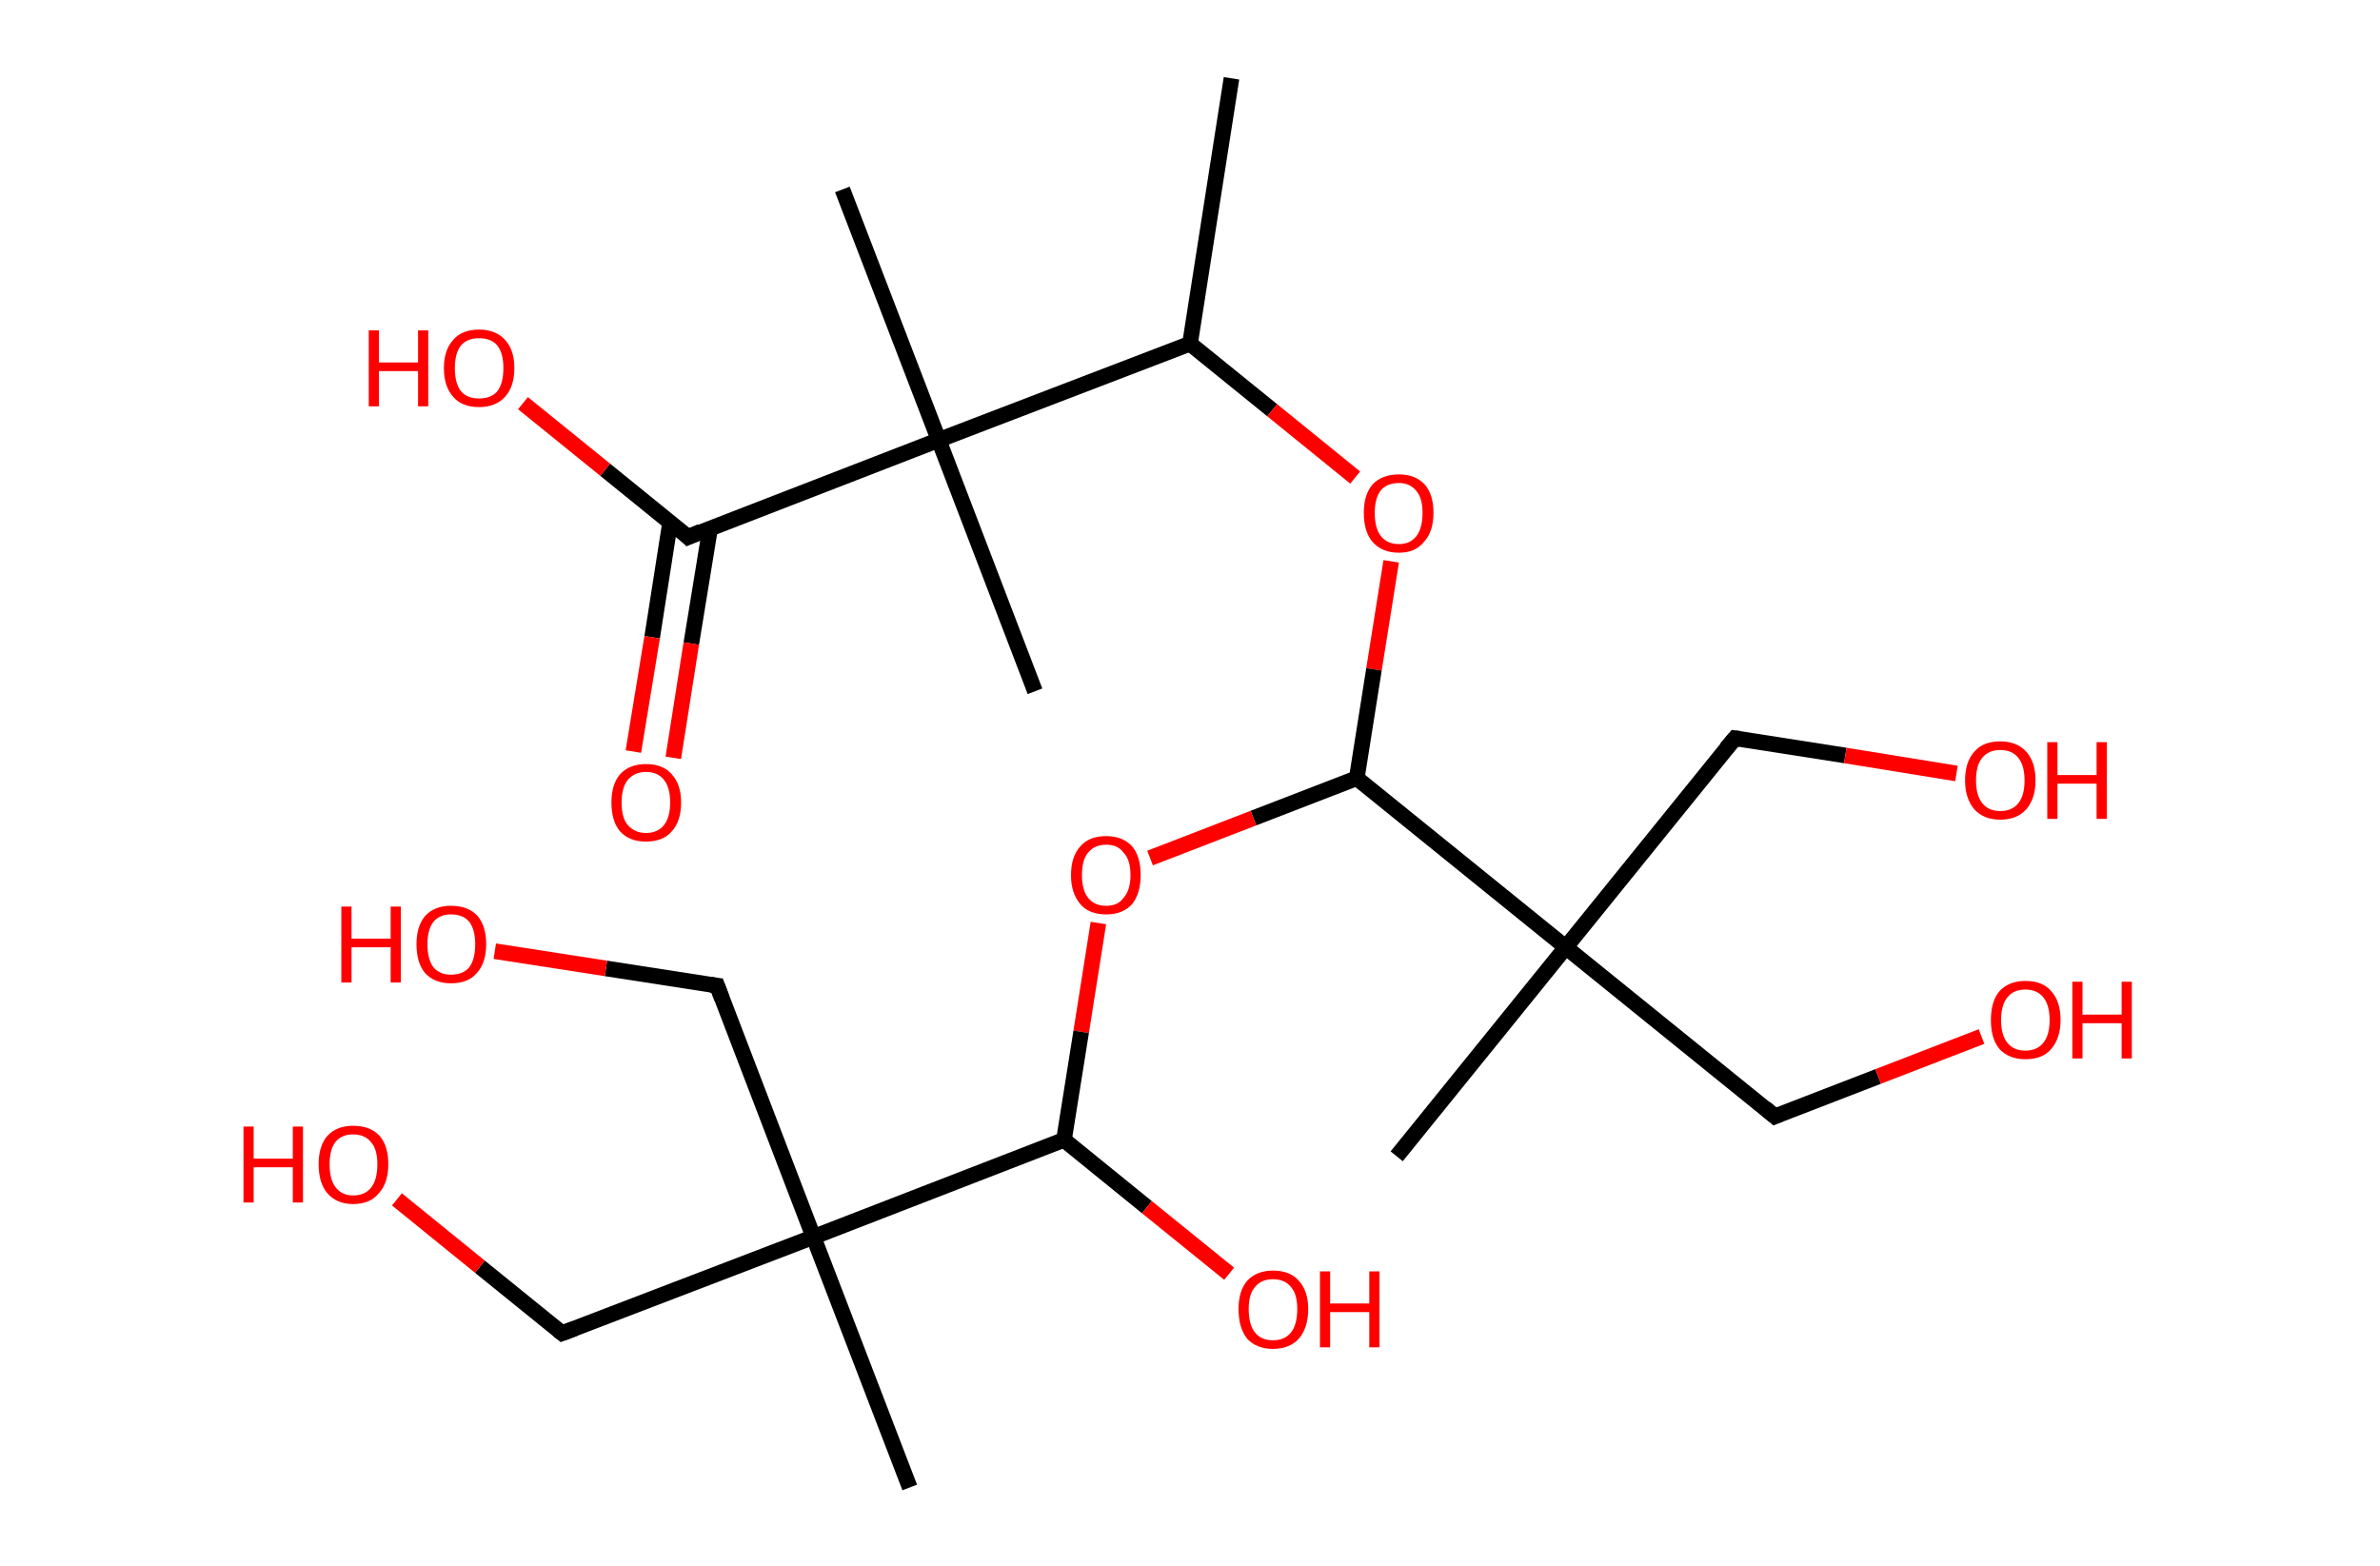 <?xml version='1.0' encoding='ASCII' standalone='yes'?>
<svg xmlns="http://www.w3.org/2000/svg" xmlns:rdkit="http://www.rdkit.org/xml" xmlns:xlink="http://www.w3.org/1999/xlink" version="1.1" baseProfile="full" xml:space="preserve" width="304px" height="200px" viewBox="0 0 304 200">
<!-- END OF HEADER -->
<rect style="opacity:1.0;fill:#FFFFFF;stroke:none" width="304.0" height="200.0" x="0.0" y="0.0"> </rect>
<path class="bond-0 atom-0 atom-1" d="M 157.3,10.0 L 152.0,43.9" style="fill:none;fill-rule:evenodd;stroke:#000000;stroke-width:2.0px;stroke-linecap:butt;stroke-linejoin:miter;stroke-opacity:1"/>
<path class="bond-1 atom-1 atom-2" d="M 152.0,43.9 L 162.5,52.4" style="fill:none;fill-rule:evenodd;stroke:#000000;stroke-width:2.0px;stroke-linecap:butt;stroke-linejoin:miter;stroke-opacity:1"/>
<path class="bond-1 atom-1 atom-2" d="M 162.5,52.4 L 173.1,61.0" style="fill:none;fill-rule:evenodd;stroke:#FF0000;stroke-width:2.0px;stroke-linecap:butt;stroke-linejoin:miter;stroke-opacity:1"/>
<path class="bond-2 atom-2 atom-3" d="M 177.7,71.7 L 175.5,85.5" style="fill:none;fill-rule:evenodd;stroke:#FF0000;stroke-width:2.0px;stroke-linecap:butt;stroke-linejoin:miter;stroke-opacity:1"/>
<path class="bond-2 atom-2 atom-3" d="M 175.5,85.5 L 173.3,99.4" style="fill:none;fill-rule:evenodd;stroke:#000000;stroke-width:2.0px;stroke-linecap:butt;stroke-linejoin:miter;stroke-opacity:1"/>
<path class="bond-3 atom-3 atom-4" d="M 173.3,99.4 L 160.1,104.5" style="fill:none;fill-rule:evenodd;stroke:#000000;stroke-width:2.0px;stroke-linecap:butt;stroke-linejoin:miter;stroke-opacity:1"/>
<path class="bond-3 atom-3 atom-4" d="M 160.1,104.5 L 146.9,109.6" style="fill:none;fill-rule:evenodd;stroke:#FF0000;stroke-width:2.0px;stroke-linecap:butt;stroke-linejoin:miter;stroke-opacity:1"/>
<path class="bond-4 atom-4 atom-5" d="M 140.3,117.9 L 138.1,131.8" style="fill:none;fill-rule:evenodd;stroke:#FF0000;stroke-width:2.0px;stroke-linecap:butt;stroke-linejoin:miter;stroke-opacity:1"/>
<path class="bond-4 atom-4 atom-5" d="M 138.1,131.8 L 135.9,145.6" style="fill:none;fill-rule:evenodd;stroke:#000000;stroke-width:2.0px;stroke-linecap:butt;stroke-linejoin:miter;stroke-opacity:1"/>
<path class="bond-5 atom-5 atom-6" d="M 135.9,145.6 L 146.5,154.2" style="fill:none;fill-rule:evenodd;stroke:#000000;stroke-width:2.0px;stroke-linecap:butt;stroke-linejoin:miter;stroke-opacity:1"/>
<path class="bond-5 atom-5 atom-6" d="M 146.5,154.2 L 157.0,162.7" style="fill:none;fill-rule:evenodd;stroke:#FF0000;stroke-width:2.0px;stroke-linecap:butt;stroke-linejoin:miter;stroke-opacity:1"/>
<path class="bond-6 atom-5 atom-7" d="M 135.9,145.6 L 103.9,158.0" style="fill:none;fill-rule:evenodd;stroke:#000000;stroke-width:2.0px;stroke-linecap:butt;stroke-linejoin:miter;stroke-opacity:1"/>
<path class="bond-7 atom-7 atom-8" d="M 103.9,158.0 L 116.2,190.0" style="fill:none;fill-rule:evenodd;stroke:#000000;stroke-width:2.0px;stroke-linecap:butt;stroke-linejoin:miter;stroke-opacity:1"/>
<path class="bond-8 atom-7 atom-9" d="M 103.9,158.0 L 91.6,125.9" style="fill:none;fill-rule:evenodd;stroke:#000000;stroke-width:2.0px;stroke-linecap:butt;stroke-linejoin:miter;stroke-opacity:1"/>
<path class="bond-9 atom-9 atom-10" d="M 91.6,125.9 L 77.4,123.7" style="fill:none;fill-rule:evenodd;stroke:#000000;stroke-width:2.0px;stroke-linecap:butt;stroke-linejoin:miter;stroke-opacity:1"/>
<path class="bond-9 atom-9 atom-10" d="M 77.4,123.7 L 63.2,121.5" style="fill:none;fill-rule:evenodd;stroke:#FF0000;stroke-width:2.0px;stroke-linecap:butt;stroke-linejoin:miter;stroke-opacity:1"/>
<path class="bond-10 atom-7 atom-11" d="M 103.9,158.0 L 71.8,170.3" style="fill:none;fill-rule:evenodd;stroke:#000000;stroke-width:2.0px;stroke-linecap:butt;stroke-linejoin:miter;stroke-opacity:1"/>
<path class="bond-11 atom-11 atom-12" d="M 71.8,170.3 L 61.3,161.8" style="fill:none;fill-rule:evenodd;stroke:#000000;stroke-width:2.0px;stroke-linecap:butt;stroke-linejoin:miter;stroke-opacity:1"/>
<path class="bond-11 atom-11 atom-12" d="M 61.3,161.8 L 50.7,153.2" style="fill:none;fill-rule:evenodd;stroke:#FF0000;stroke-width:2.0px;stroke-linecap:butt;stroke-linejoin:miter;stroke-opacity:1"/>
<path class="bond-12 atom-3 atom-13" d="M 173.3,99.4 L 200.0,121.0" style="fill:none;fill-rule:evenodd;stroke:#000000;stroke-width:2.0px;stroke-linecap:butt;stroke-linejoin:miter;stroke-opacity:1"/>
<path class="bond-13 atom-13 atom-14" d="M 200.0,121.0 L 178.4,147.7" style="fill:none;fill-rule:evenodd;stroke:#000000;stroke-width:2.0px;stroke-linecap:butt;stroke-linejoin:miter;stroke-opacity:1"/>
<path class="bond-14 atom-13 atom-15" d="M 200.0,121.0 L 221.6,94.3" style="fill:none;fill-rule:evenodd;stroke:#000000;stroke-width:2.0px;stroke-linecap:butt;stroke-linejoin:miter;stroke-opacity:1"/>
<path class="bond-15 atom-15 atom-16" d="M 221.6,94.3 L 235.7,96.5" style="fill:none;fill-rule:evenodd;stroke:#000000;stroke-width:2.0px;stroke-linecap:butt;stroke-linejoin:miter;stroke-opacity:1"/>
<path class="bond-15 atom-15 atom-16" d="M 235.7,96.5 L 249.9,98.8" style="fill:none;fill-rule:evenodd;stroke:#FF0000;stroke-width:2.0px;stroke-linecap:butt;stroke-linejoin:miter;stroke-opacity:1"/>
<path class="bond-16 atom-13 atom-17" d="M 200.0,121.0 L 226.7,142.6" style="fill:none;fill-rule:evenodd;stroke:#000000;stroke-width:2.0px;stroke-linecap:butt;stroke-linejoin:miter;stroke-opacity:1"/>
<path class="bond-17 atom-17 atom-18" d="M 226.7,142.6 L 239.9,137.5" style="fill:none;fill-rule:evenodd;stroke:#000000;stroke-width:2.0px;stroke-linecap:butt;stroke-linejoin:miter;stroke-opacity:1"/>
<path class="bond-17 atom-17 atom-18" d="M 239.9,137.5 L 253.1,132.4" style="fill:none;fill-rule:evenodd;stroke:#FF0000;stroke-width:2.0px;stroke-linecap:butt;stroke-linejoin:miter;stroke-opacity:1"/>
<path class="bond-18 atom-1 atom-19" d="M 152.0,43.9 L 119.9,56.2" style="fill:none;fill-rule:evenodd;stroke:#000000;stroke-width:2.0px;stroke-linecap:butt;stroke-linejoin:miter;stroke-opacity:1"/>
<path class="bond-19 atom-19 atom-20" d="M 119.9,56.2 L 107.6,24.2" style="fill:none;fill-rule:evenodd;stroke:#000000;stroke-width:2.0px;stroke-linecap:butt;stroke-linejoin:miter;stroke-opacity:1"/>
<path class="bond-20 atom-19 atom-21" d="M 119.9,56.2 L 132.2,88.3" style="fill:none;fill-rule:evenodd;stroke:#000000;stroke-width:2.0px;stroke-linecap:butt;stroke-linejoin:miter;stroke-opacity:1"/>
<path class="bond-21 atom-19 atom-22" d="M 119.9,56.2 L 87.9,68.6" style="fill:none;fill-rule:evenodd;stroke:#000000;stroke-width:2.0px;stroke-linecap:butt;stroke-linejoin:miter;stroke-opacity:1"/>
<path class="bond-22 atom-22 atom-23" d="M 85.6,66.7 L 83.3,81.4" style="fill:none;fill-rule:evenodd;stroke:#000000;stroke-width:2.0px;stroke-linecap:butt;stroke-linejoin:miter;stroke-opacity:1"/>
<path class="bond-22 atom-22 atom-23" d="M 83.3,81.4 L 80.9,96.0" style="fill:none;fill-rule:evenodd;stroke:#FF0000;stroke-width:2.0px;stroke-linecap:butt;stroke-linejoin:miter;stroke-opacity:1"/>
<path class="bond-22 atom-22 atom-23" d="M 90.7,67.5 L 88.3,82.2" style="fill:none;fill-rule:evenodd;stroke:#000000;stroke-width:2.0px;stroke-linecap:butt;stroke-linejoin:miter;stroke-opacity:1"/>
<path class="bond-22 atom-22 atom-23" d="M 88.3,82.2 L 86.0,96.8" style="fill:none;fill-rule:evenodd;stroke:#FF0000;stroke-width:2.0px;stroke-linecap:butt;stroke-linejoin:miter;stroke-opacity:1"/>
<path class="bond-23 atom-22 atom-24" d="M 87.9,68.6 L 77.3,60.0" style="fill:none;fill-rule:evenodd;stroke:#000000;stroke-width:2.0px;stroke-linecap:butt;stroke-linejoin:miter;stroke-opacity:1"/>
<path class="bond-23 atom-22 atom-24" d="M 77.3,60.0 L 66.8,51.5" style="fill:none;fill-rule:evenodd;stroke:#FF0000;stroke-width:2.0px;stroke-linecap:butt;stroke-linejoin:miter;stroke-opacity:1"/>
<path d="M 92.2,127.5 L 91.6,125.9 L 90.8,125.8" style="fill:none;stroke:#000000;stroke-width:2.0px;stroke-linecap:butt;stroke-linejoin:miter;stroke-opacity:1;"/>
<path d="M 73.4,169.7 L 71.8,170.3 L 71.3,169.9" style="fill:none;stroke:#000000;stroke-width:2.0px;stroke-linecap:butt;stroke-linejoin:miter;stroke-opacity:1;"/>
<path d="M 220.5,95.6 L 221.6,94.3 L 222.3,94.4" style="fill:none;stroke:#000000;stroke-width:2.0px;stroke-linecap:butt;stroke-linejoin:miter;stroke-opacity:1;"/>
<path d="M 225.4,141.5 L 226.7,142.6 L 227.4,142.3" style="fill:none;stroke:#000000;stroke-width:2.0px;stroke-linecap:butt;stroke-linejoin:miter;stroke-opacity:1;"/>
<path d="M 89.5,67.9 L 87.9,68.6 L 87.4,68.1" style="fill:none;stroke:#000000;stroke-width:2.0px;stroke-linecap:butt;stroke-linejoin:miter;stroke-opacity:1;"/>
<path class="atom-2" d="M 174.2 65.5 Q 174.2 63.2, 175.3 61.9 Q 176.5 60.6, 178.7 60.6 Q 180.8 60.6, 182.0 61.9 Q 183.1 63.2, 183.1 65.5 Q 183.1 67.9, 181.9 69.2 Q 180.8 70.6, 178.7 70.6 Q 176.5 70.6, 175.3 69.2 Q 174.2 67.9, 174.2 65.5 M 178.7 69.5 Q 180.1 69.5, 180.9 68.5 Q 181.7 67.5, 181.7 65.5 Q 181.7 63.6, 180.9 62.7 Q 180.1 61.7, 178.7 61.7 Q 177.2 61.7, 176.4 62.6 Q 175.6 63.6, 175.6 65.5 Q 175.6 67.5, 176.4 68.5 Q 177.2 69.5, 178.7 69.5 " fill="#FF0000"/>
<path class="atom-4" d="M 136.8 111.8 Q 136.8 109.4, 138.0 108.1 Q 139.1 106.8, 141.3 106.8 Q 143.4 106.8, 144.6 108.1 Q 145.7 109.4, 145.7 111.8 Q 145.7 114.1, 144.6 115.5 Q 143.4 116.8, 141.3 116.8 Q 139.1 116.8, 138.0 115.5 Q 136.8 114.1, 136.8 111.8 M 141.3 115.7 Q 142.8 115.7, 143.5 114.7 Q 144.4 113.7, 144.4 111.8 Q 144.4 109.8, 143.5 108.9 Q 142.8 107.9, 141.3 107.9 Q 139.8 107.9, 139.0 108.9 Q 138.2 109.8, 138.2 111.8 Q 138.2 113.7, 139.0 114.7 Q 139.8 115.7, 141.3 115.7 " fill="#FF0000"/>
<path class="atom-6" d="M 158.2 167.2 Q 158.2 164.9, 159.3 163.6 Q 160.5 162.3, 162.6 162.3 Q 164.8 162.3, 165.9 163.6 Q 167.1 164.9, 167.1 167.2 Q 167.1 169.6, 165.9 171.0 Q 164.7 172.3, 162.6 172.3 Q 160.5 172.3, 159.3 171.0 Q 158.2 169.6, 158.2 167.2 M 162.6 171.2 Q 164.1 171.2, 164.9 170.2 Q 165.7 169.2, 165.7 167.2 Q 165.7 165.3, 164.9 164.4 Q 164.1 163.4, 162.6 163.4 Q 161.1 163.4, 160.3 164.4 Q 159.5 165.3, 159.5 167.2 Q 159.5 169.2, 160.3 170.2 Q 161.1 171.2, 162.6 171.2 " fill="#FF0000"/>
<path class="atom-6" d="M 168.6 162.4 L 169.9 162.4 L 169.9 166.5 L 174.9 166.5 L 174.9 162.4 L 176.2 162.4 L 176.2 172.1 L 174.9 172.1 L 174.9 167.6 L 169.9 167.6 L 169.9 172.1 L 168.6 172.1 L 168.6 162.4 " fill="#FF0000"/>
<path class="atom-10" d="M 43.6 115.8 L 44.9 115.8 L 44.9 119.9 L 49.9 119.9 L 49.9 115.8 L 51.2 115.8 L 51.2 125.5 L 49.9 125.5 L 49.9 121.0 L 44.9 121.0 L 44.9 125.5 L 43.6 125.5 L 43.6 115.8 " fill="#FF0000"/>
<path class="atom-10" d="M 53.2 120.6 Q 53.2 118.3, 54.3 117.0 Q 55.5 115.7, 57.6 115.7 Q 59.8 115.7, 61.0 117.0 Q 62.1 118.3, 62.1 120.6 Q 62.1 123.0, 60.9 124.3 Q 59.8 125.6, 57.6 125.6 Q 55.5 125.6, 54.3 124.3 Q 53.2 123.0, 53.2 120.6 M 57.6 124.5 Q 59.1 124.5, 59.9 123.6 Q 60.7 122.6, 60.7 120.6 Q 60.7 118.7, 59.9 117.7 Q 59.1 116.8, 57.6 116.8 Q 56.2 116.8, 55.4 117.7 Q 54.6 118.7, 54.6 120.6 Q 54.6 122.6, 55.4 123.6 Q 56.2 124.5, 57.6 124.5 " fill="#FF0000"/>
<path class="atom-12" d="M 31.1 143.9 L 32.4 143.9 L 32.4 148.0 L 37.4 148.0 L 37.4 143.9 L 38.7 143.9 L 38.7 153.6 L 37.4 153.6 L 37.4 149.1 L 32.4 149.1 L 32.4 153.6 L 31.1 153.6 L 31.1 143.9 " fill="#FF0000"/>
<path class="atom-12" d="M 40.7 148.7 Q 40.7 146.4, 41.8 145.1 Q 43.0 143.8, 45.1 143.8 Q 47.3 143.8, 48.5 145.1 Q 49.6 146.4, 49.6 148.7 Q 49.6 151.1, 48.4 152.4 Q 47.3 153.8, 45.1 153.8 Q 43.0 153.8, 41.8 152.4 Q 40.7 151.1, 40.7 148.7 M 45.1 152.7 Q 46.6 152.7, 47.4 151.7 Q 48.2 150.7, 48.2 148.7 Q 48.2 146.8, 47.4 145.9 Q 46.6 144.9, 45.1 144.9 Q 43.7 144.9, 42.9 145.8 Q 42.1 146.8, 42.1 148.7 Q 42.1 150.7, 42.9 151.7 Q 43.7 152.7, 45.1 152.7 " fill="#FF0000"/>
<path class="atom-16" d="M 251.0 99.7 Q 251.0 97.3, 252.2 96.0 Q 253.3 94.7, 255.5 94.7 Q 257.6 94.7, 258.8 96.0 Q 260.0 97.3, 260.0 99.7 Q 260.0 102.0, 258.8 103.4 Q 257.6 104.7, 255.5 104.7 Q 253.4 104.7, 252.2 103.4 Q 251.0 102.0, 251.0 99.7 M 255.5 103.6 Q 257.0 103.6, 257.8 102.6 Q 258.6 101.6, 258.6 99.7 Q 258.6 97.8, 257.8 96.8 Q 257.0 95.8, 255.5 95.8 Q 254.0 95.8, 253.2 96.8 Q 252.4 97.7, 252.4 99.7 Q 252.4 101.6, 253.2 102.6 Q 254.0 103.6, 255.5 103.6 " fill="#FF0000"/>
<path class="atom-16" d="M 261.5 94.8 L 262.8 94.8 L 262.8 99.0 L 267.8 99.0 L 267.8 94.8 L 269.1 94.8 L 269.1 104.6 L 267.8 104.6 L 267.8 100.1 L 262.8 100.1 L 262.8 104.6 L 261.5 104.6 L 261.5 94.8 " fill="#FF0000"/>
<path class="atom-18" d="M 254.3 130.3 Q 254.3 127.9, 255.4 126.6 Q 256.6 125.3, 258.7 125.3 Q 260.9 125.3, 262.0 126.6 Q 263.2 127.9, 263.2 130.3 Q 263.2 132.6, 262.0 134.0 Q 260.9 135.3, 258.7 135.3 Q 256.6 135.3, 255.4 134.0 Q 254.3 132.7, 254.3 130.3 M 258.7 134.2 Q 260.2 134.2, 261.0 133.2 Q 261.8 132.2, 261.8 130.3 Q 261.8 128.4, 261.0 127.4 Q 260.2 126.4, 258.7 126.4 Q 257.2 126.4, 256.4 127.4 Q 255.6 128.4, 255.6 130.3 Q 255.6 132.2, 256.4 133.2 Q 257.2 134.2, 258.7 134.2 " fill="#FF0000"/>
<path class="atom-18" d="M 264.7 125.4 L 266.0 125.4 L 266.0 129.6 L 271.0 129.6 L 271.0 125.4 L 272.3 125.4 L 272.3 135.2 L 271.0 135.2 L 271.0 130.7 L 266.0 130.7 L 266.0 135.2 L 264.7 135.2 L 264.7 125.4 " fill="#FF0000"/>
<path class="atom-23" d="M 78.1 102.5 Q 78.1 100.2, 79.2 98.9 Q 80.4 97.6, 82.5 97.6 Q 84.7 97.6, 85.8 98.9 Q 87.0 100.2, 87.0 102.5 Q 87.0 104.9, 85.8 106.2 Q 84.7 107.5, 82.5 107.5 Q 80.4 107.5, 79.2 106.2 Q 78.1 104.9, 78.1 102.5 M 82.5 106.4 Q 84.0 106.4, 84.8 105.4 Q 85.6 104.4, 85.6 102.5 Q 85.6 100.6, 84.8 99.6 Q 84.0 98.6, 82.5 98.6 Q 81.1 98.6, 80.2 99.6 Q 79.4 100.6, 79.4 102.5 Q 79.4 104.5, 80.2 105.4 Q 81.1 106.4, 82.5 106.4 " fill="#FF0000"/>
<path class="atom-24" d="M 47.1 42.2 L 48.4 42.2 L 48.4 46.3 L 53.4 46.3 L 53.4 42.2 L 54.7 42.2 L 54.7 51.9 L 53.4 51.9 L 53.4 47.4 L 48.4 47.4 L 48.4 51.9 L 47.1 51.9 L 47.1 42.2 " fill="#FF0000"/>
<path class="atom-24" d="M 56.7 47.0 Q 56.7 44.7, 57.9 43.4 Q 59.0 42.1, 61.2 42.1 Q 63.3 42.1, 64.5 43.4 Q 65.7 44.7, 65.7 47.0 Q 65.7 49.4, 64.5 50.7 Q 63.3 52.0, 61.2 52.0 Q 59.0 52.0, 57.9 50.7 Q 56.7 49.4, 56.7 47.0 M 61.2 50.9 Q 62.7 50.9, 63.5 50.0 Q 64.3 49.0, 64.3 47.0 Q 64.3 45.1, 63.5 44.1 Q 62.7 43.2, 61.2 43.2 Q 59.7 43.2, 58.9 44.1 Q 58.1 45.1, 58.1 47.0 Q 58.1 49.0, 58.9 50.0 Q 59.7 50.9, 61.2 50.9 " fill="#FF0000"/>
</svg>

